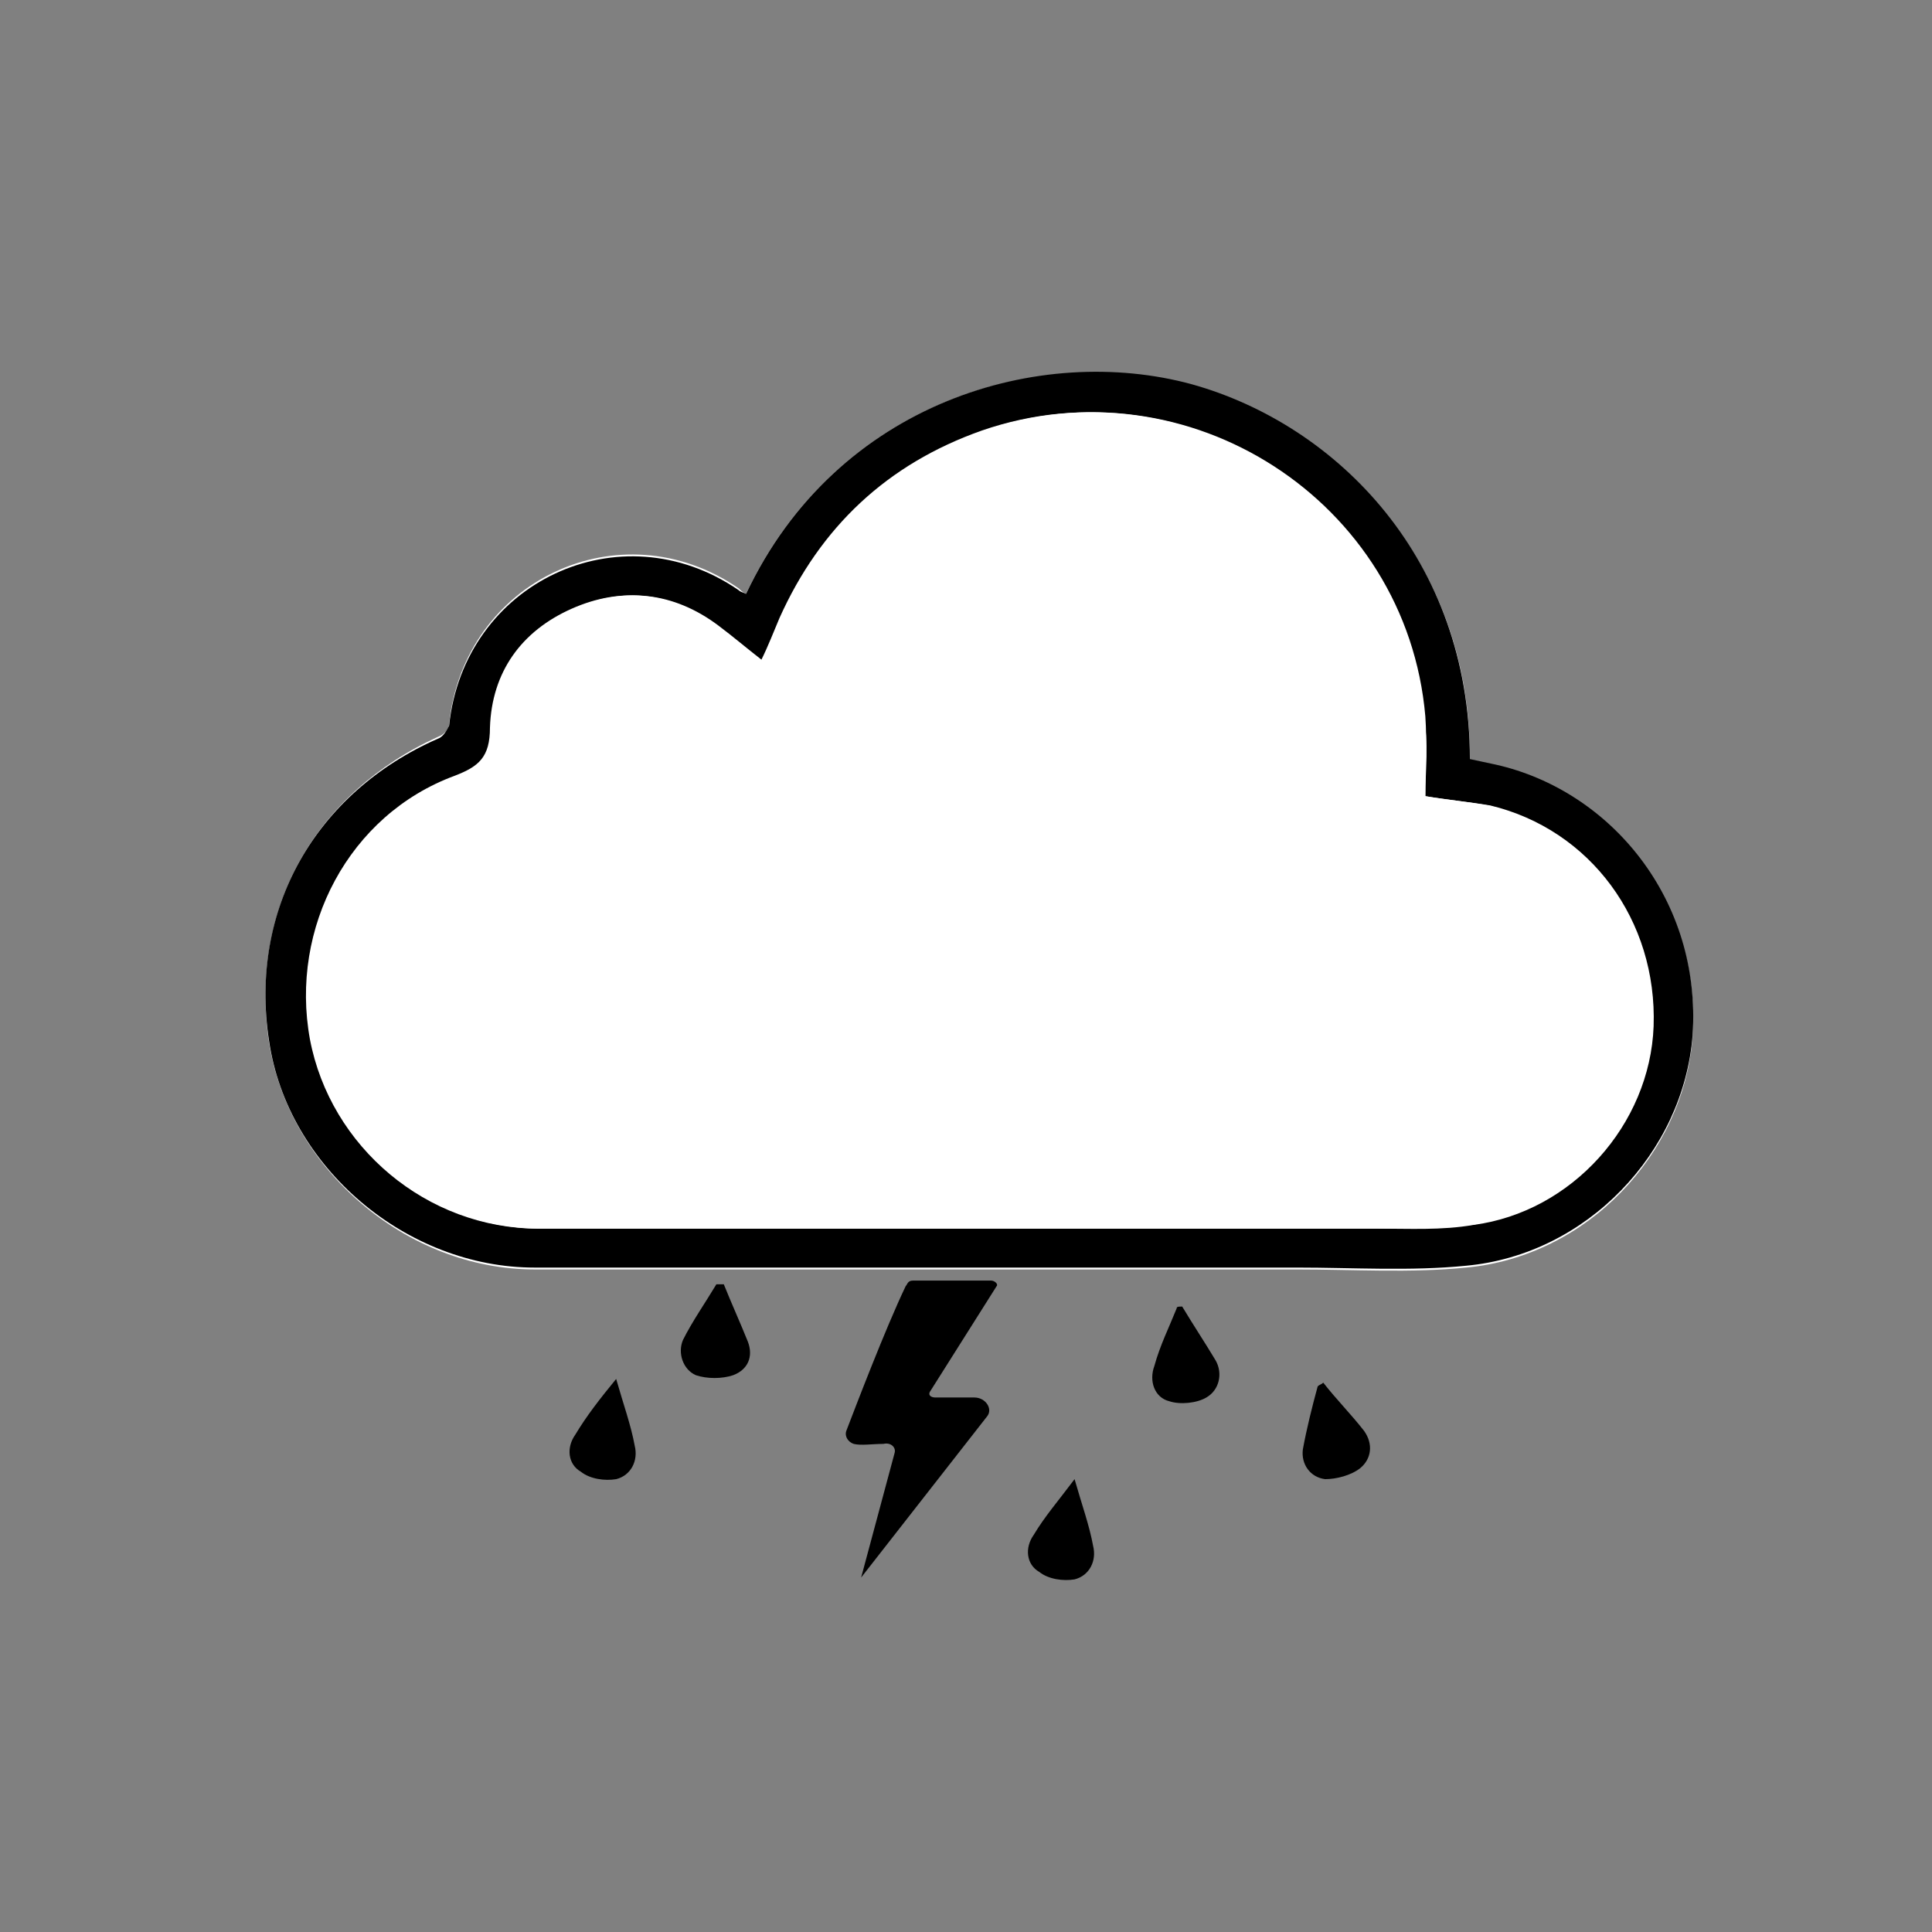 <?xml version="1.0" encoding="utf-8"?>
<!-- Generator: Adobe Illustrator 21.0.2, SVG Export Plug-In . SVG Version: 6.00 Build 0)  -->
<svg version="1.1" id="Laag_1" xmlns="http://www.w3.org/2000/svg" xmlns:xlink="http://www.w3.org/1999/xlink" x="0px" y="0px"
	 viewBox="0 0 104.1 104.1" style="enable-background:new 0 0 104.1 104.1;" xml:space="preserve">
<rect x="0" y="0" width="104.1" height="104.1" fill="#808080" stroke="none"/>
<style type="text/css">
	.st0{fill:#FFFFFF;}
</style>
<g>
	<g id="SCicjb.tif">
		<g>
			<path d="M50.4,75.3l2.1,0c0.6,0,1,0.6,0.7,1L46.4,85l1.8-6.7c0.1-0.3-0.2-0.6-0.6-0.5c-0.6,0-1.2,0.1-1.6,0
				c-0.3-0.1-0.5-0.4-0.4-0.7c0.5-1.3,2.1-5.5,3.2-7.8c0.1-0.1,0.1-0.3,0.4-0.3c1.4,0,2.7,0,4.2,0c0.2,0,0.4,0.2,0.3,0.3L50.1,75
				C50,75.2,50.2,75.3,50.4,75.3z"/>
		</g>
	</g>
	<g id="yfTnE6.tif_4_">
		<g>
			<path class="st0" d="M40.2,32c-0.2-0.1-0.3-0.2-0.4-0.3c-6.4-4.4-14.8-0.4-15.6,7.3c0,0.3-0.3,0.6-0.6,0.7
				C17,42.7,13.4,49,14.5,56.2c1.1,6.8,7.4,12.2,14.3,12.2c13.7,0,27.4,0,41.1,0c3,0,6.1,0.2,9.1-0.1c6.5-0.6,11.7-6.1,12.2-12.4
				c0.5-7.3-4.4-13.2-10.6-14.6c-0.5-0.1-1-0.2-1.4-0.3c0.1-10.7-7.1-18-15-20.2C56.1,18.5,45.1,21.6,40.2,32z"/>
			<path d="M40.2,32c4.9-10.4,15.9-13.5,24-11.3c7.9,2.2,15,9.5,15,20.2c0.5,0.1,0.9,0.2,1.4,0.3c6.2,1.4,11.1,7.3,10.6,14.6
				c-0.5,6.3-5.7,11.8-12.2,12.4c-3,0.3-6.1,0.1-9.1,0.1c-13.7,0-27.4,0-41.1,0c-6.9,0-13.3-5.4-14.3-12.2
				C13.4,49,17,42.7,23.6,39.8c0.3-0.1,0.5-0.5,0.6-0.7c0.8-7.7,9.2-11.7,15.6-7.3C39.9,31.9,40,31.9,40.2,32z M76.8,42.9
				c0-1.5,0.1-2.9,0-4.3C75.8,27,64,19.4,53,23.2c-5.1,1.8-8.7,5.2-10.9,10.1c-0.3,0.7-0.7,1.5-1,2.3c-0.9-0.7-1.6-1.3-2.4-1.9
				c-2.4-1.8-5.1-2.1-7.8-0.9c-2.7,1.2-4.3,3.5-4.4,6.4c0,1.5-0.6,2.1-1.9,2.6c-5.7,2.1-9,8.1-7.8,14.2c1.1,5.8,6.3,10.2,12.3,10.2
				c15,0,30,0,45.1,0c1.7,0,3.5,0.1,5.2-0.2c5.3-0.7,9.5-5.4,9.7-10.7c0.2-5.7-3.4-10.6-8.8-11.9C79.1,43.2,78,43.1,76.8,42.9z"/>
			<path class="st0" d="M76.8,42.9c1.2,0.2,2.3,0.3,3.4,0.5c5.4,1.3,9,6.1,8.8,11.9c-0.2,5.3-4.4,9.9-9.7,10.7
				c-1.7,0.2-3.5,0.2-5.2,0.2c-15,0-30,0-45.1,0c-6,0-11.2-4.4-12.3-10.2c-1.1-6,2.1-12.1,7.8-14.2c1.3-0.5,1.9-1,1.9-2.6
				c0.1-3,1.7-5.2,4.4-6.4c2.7-1.2,5.4-0.9,7.8,0.9c0.8,0.6,1.5,1.2,2.4,1.9c0.4-0.8,0.7-1.6,1-2.3c2.2-4.9,5.8-8.3,10.9-10.1
				c11-3.8,22.8,3.8,23.8,15.4C77,40,76.8,41.5,76.8,42.9z"/>
		</g>
	</g>
	<path d="M71.3,74.5c0.7,0.9,1.5,1.7,2.2,2.6c0.5,0.7,0.4,1.5-0.2,2c-0.5,0.4-1.3,0.6-1.9,0.6c-0.8-0.1-1.3-0.8-1.2-1.6
		c0.2-1.1,0.5-2.3,0.8-3.4C71.1,74.6,71.2,74.6,71.3,74.5z"/>
	<path d="M39,69.2c0.4,1,0.9,2.1,1.3,3.1c0.3,0.8,0,1.5-0.8,1.8c-0.6,0.2-1.4,0.2-2,0c-0.7-0.3-1-1.2-0.7-1.9c0.5-1,1.2-2,1.8-3
		C38.8,69.2,38.9,69.2,39,69.2z"/>
	<path d="M33.2,74.3c0.4,1.4,0.8,2.5,1,3.6c0.2,0.8-0.2,1.6-1,1.8c-0.6,0.1-1.4,0-1.9-0.4c-0.7-0.4-0.8-1.3-0.3-2
		C31.6,76.3,32.3,75.4,33.2,74.3z"/>
	<path d="M57.9,79.7c0.4,1.4,0.8,2.5,1,3.6c0.2,0.8-0.2,1.6-1,1.8c-0.6,0.1-1.4,0-1.9-0.4c-0.7-0.4-0.8-1.3-0.3-2
		C56.3,81.7,57,80.9,57.9,79.7z"/>
	<path d="M63.7,70.4c0.6,1,1.2,1.9,1.8,2.9c0.4,0.7,0.2,1.6-0.5,2c-0.5,0.3-1.4,0.4-2,0.2c-0.8-0.2-1.1-1.1-0.8-1.9
		c0.3-1.1,0.8-2.1,1.2-3.1C63.4,70.4,63.5,70.4,63.7,70.4z"/>
</g>
</svg>
